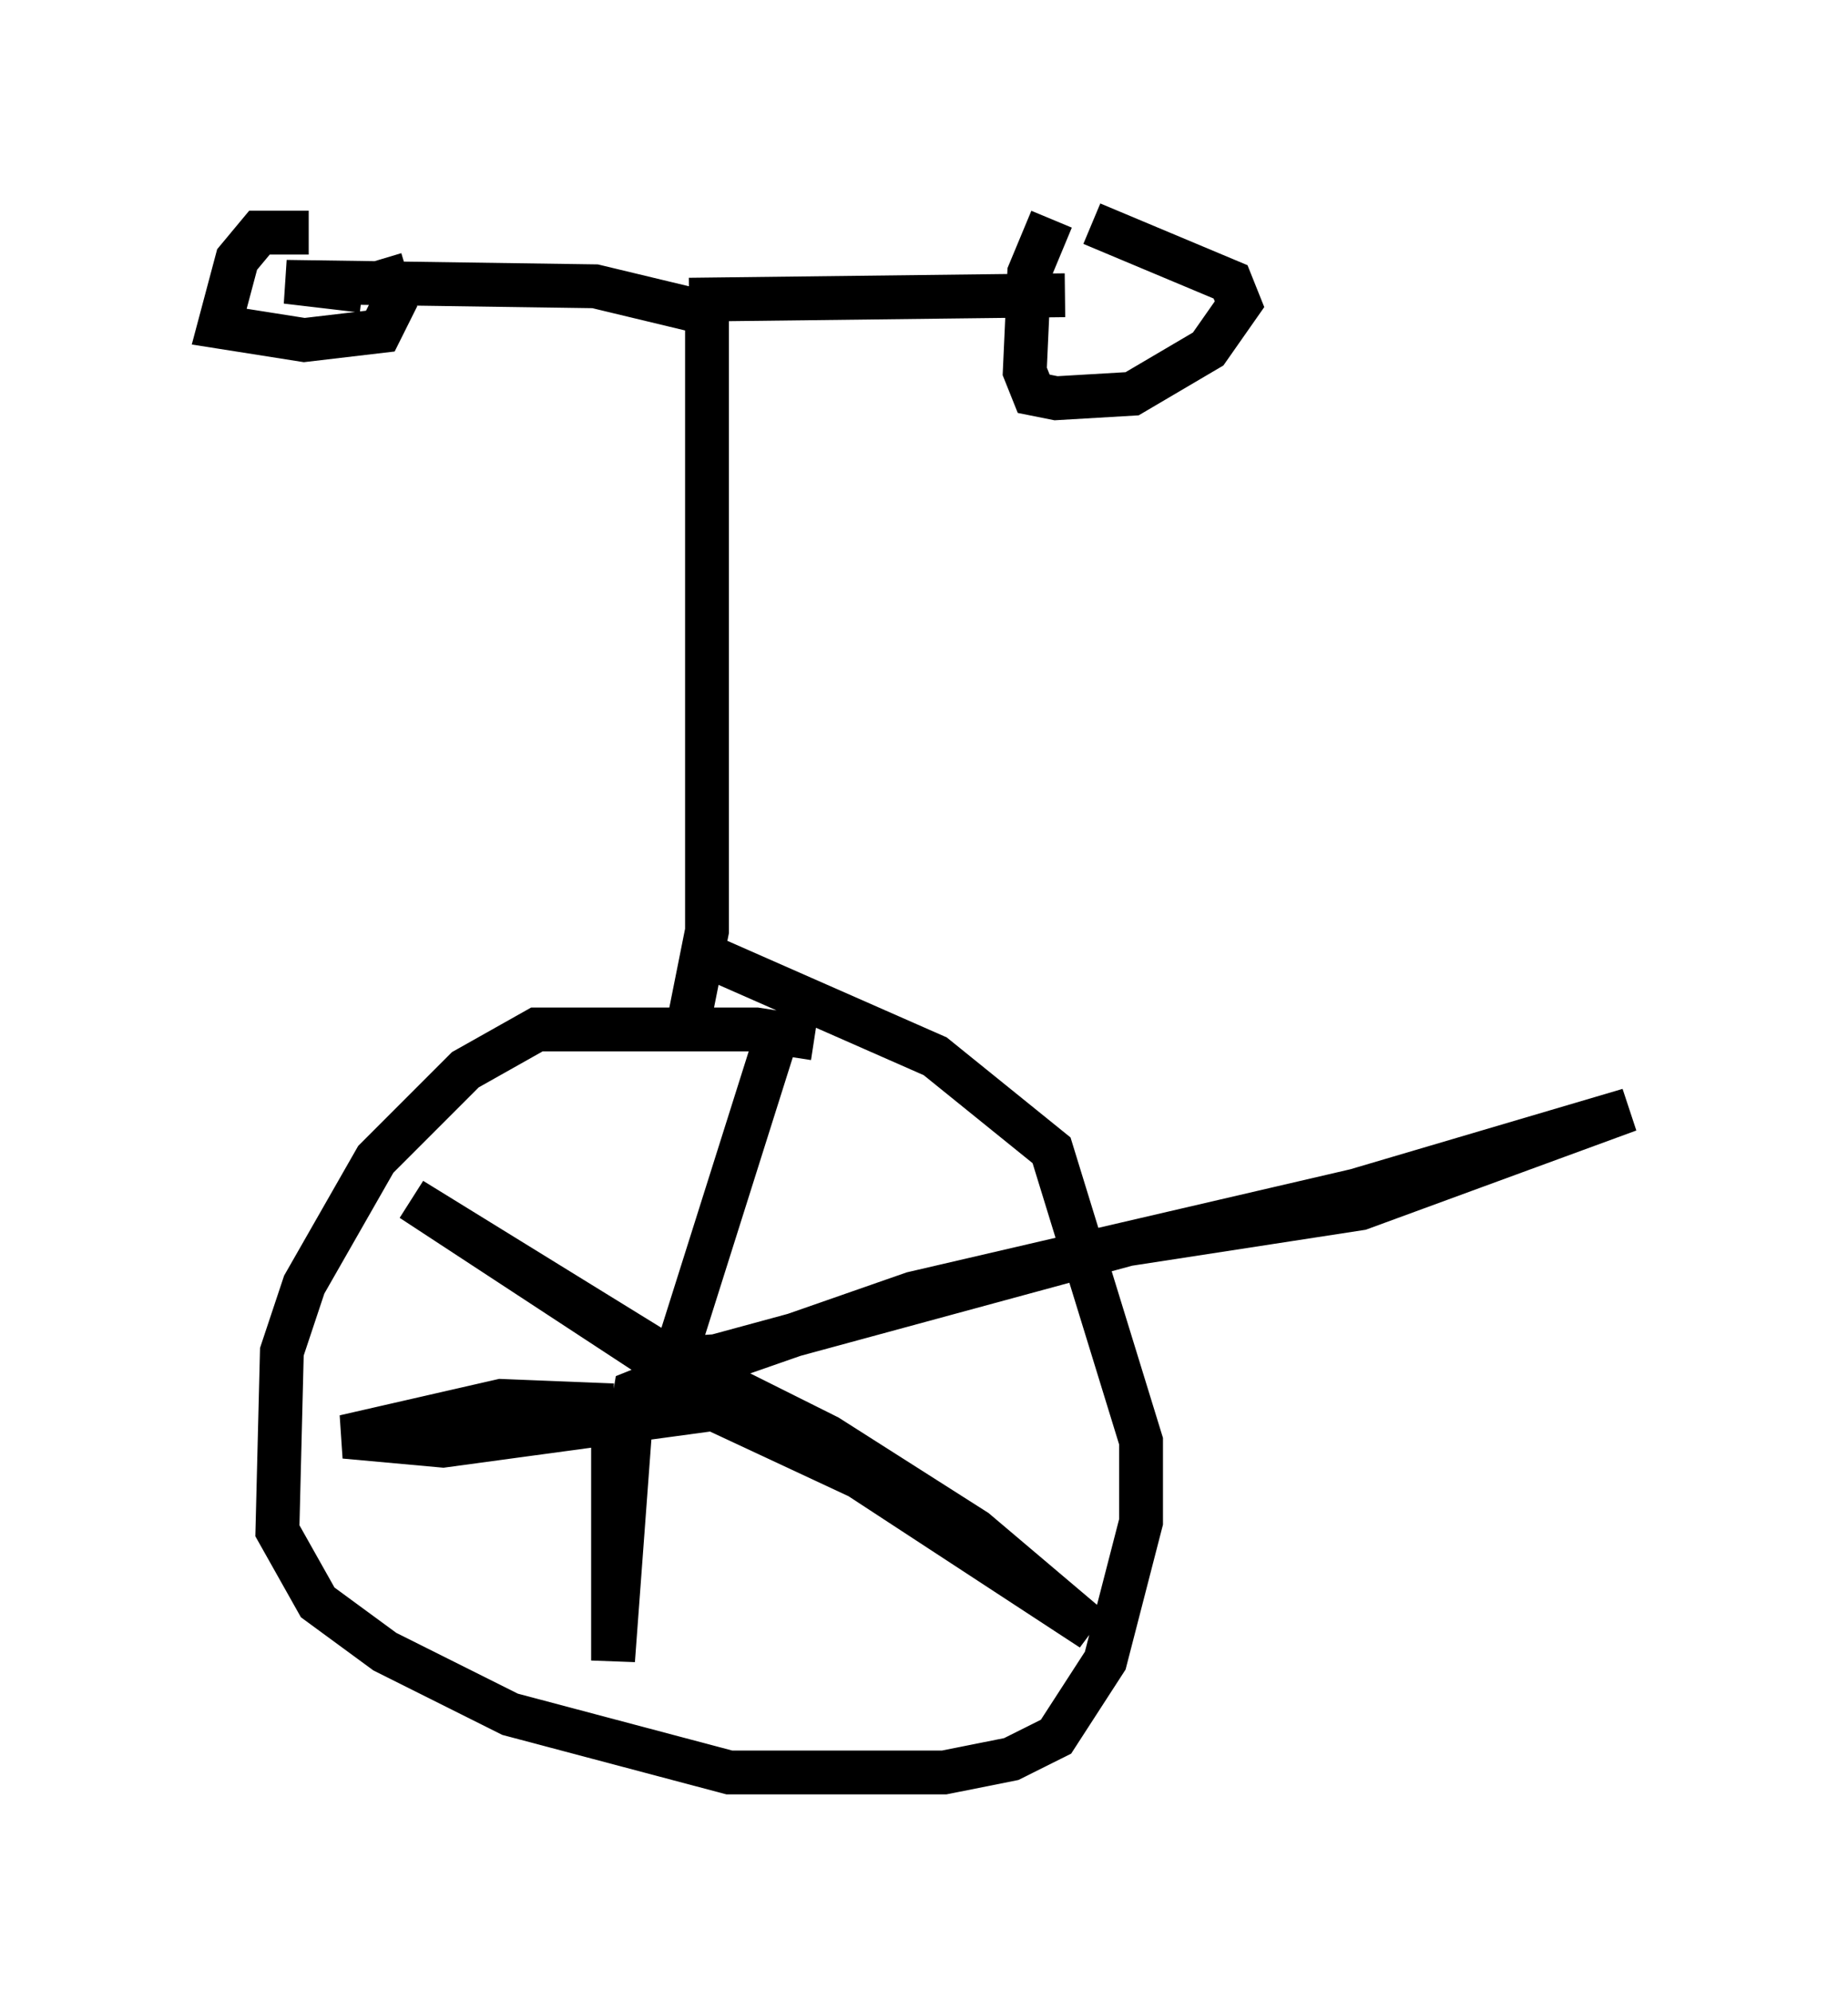 <?xml version="1.0" encoding="utf-8" ?>
<svg baseProfile="full" height="45.423" version="1.1" width="42.157" xmlns="http://www.w3.org/2000/svg" xmlns:ev="http://www.w3.org/2001/xml-events" xmlns:xlink="http://www.w3.org/1999/xlink"><defs /><rect fill="white" height="45.423" width="42.157" x="0" y="0" /><path d="M19.802, 24.396 m-1.225, -0.715 l-1.327, -0.204 -5.002, 0.0 l-1.633, 0.919 -2.042, 2.042 l-1.633, 2.858 -0.51, 1.531 l-0.102, 4.083 0.919, 1.633 l1.531, 1.123 2.858, 1.429 l5.002, 1.327 4.9, 0.0 l1.531, -0.306 1.021, -0.51 l1.123, -1.735 0.817, -3.165 l0.0, -1.838 -2.042, -6.635 l-2.654, -2.144 -5.104, -2.246 m-0.51, 1.429 l0.408, -2.042 0.0, -14.088 l-2.552, -0.613 -7.044, -0.102 l1.735, 0.204 m7.452, 0.204 l8.575, -0.102 m-8.269, 24.602 l0.204, -0.204 m0.204, -0.102 l4.39, -1.531 10.106, -2.348 l6.227, -1.838 -6.125, 2.246 l-5.308, 0.817 -9.392, 2.552 l-1.531, 0.102 1.021, 0.204 l3.063, 1.531 3.369, 2.144 l2.654, 2.246 -5.308, -3.471 l-4.594, -2.144 -0.51, 0.204 l-0.102, 0.613 -0.408, 5.513 l0.0, -5.206 m0.0, -0.613 l-2.552, -0.102 -3.573, 0.817 l2.246, 0.204 6.023, -0.817 l0.102, -0.51 -0.715, -0.51 l-6.125, -3.777 5.921, 3.879 l2.45, -7.758 m6.227, -18.477 l-0.51, 1.225 -0.102, 2.246 l0.204, 0.51 0.51, 0.102 l1.735, -0.102 1.735, -1.021 l0.715, -1.021 -0.204, -0.51 l-3.165, -1.327 m-17.865, 0.204 l-1.123, 0.0 -0.51, 0.613 l-0.408, 1.531 1.94, 0.306 l1.735, -0.204 0.306, -0.613 l-0.306, -1.021 " fill="none" stroke="black" stroke-width="1" /></svg>